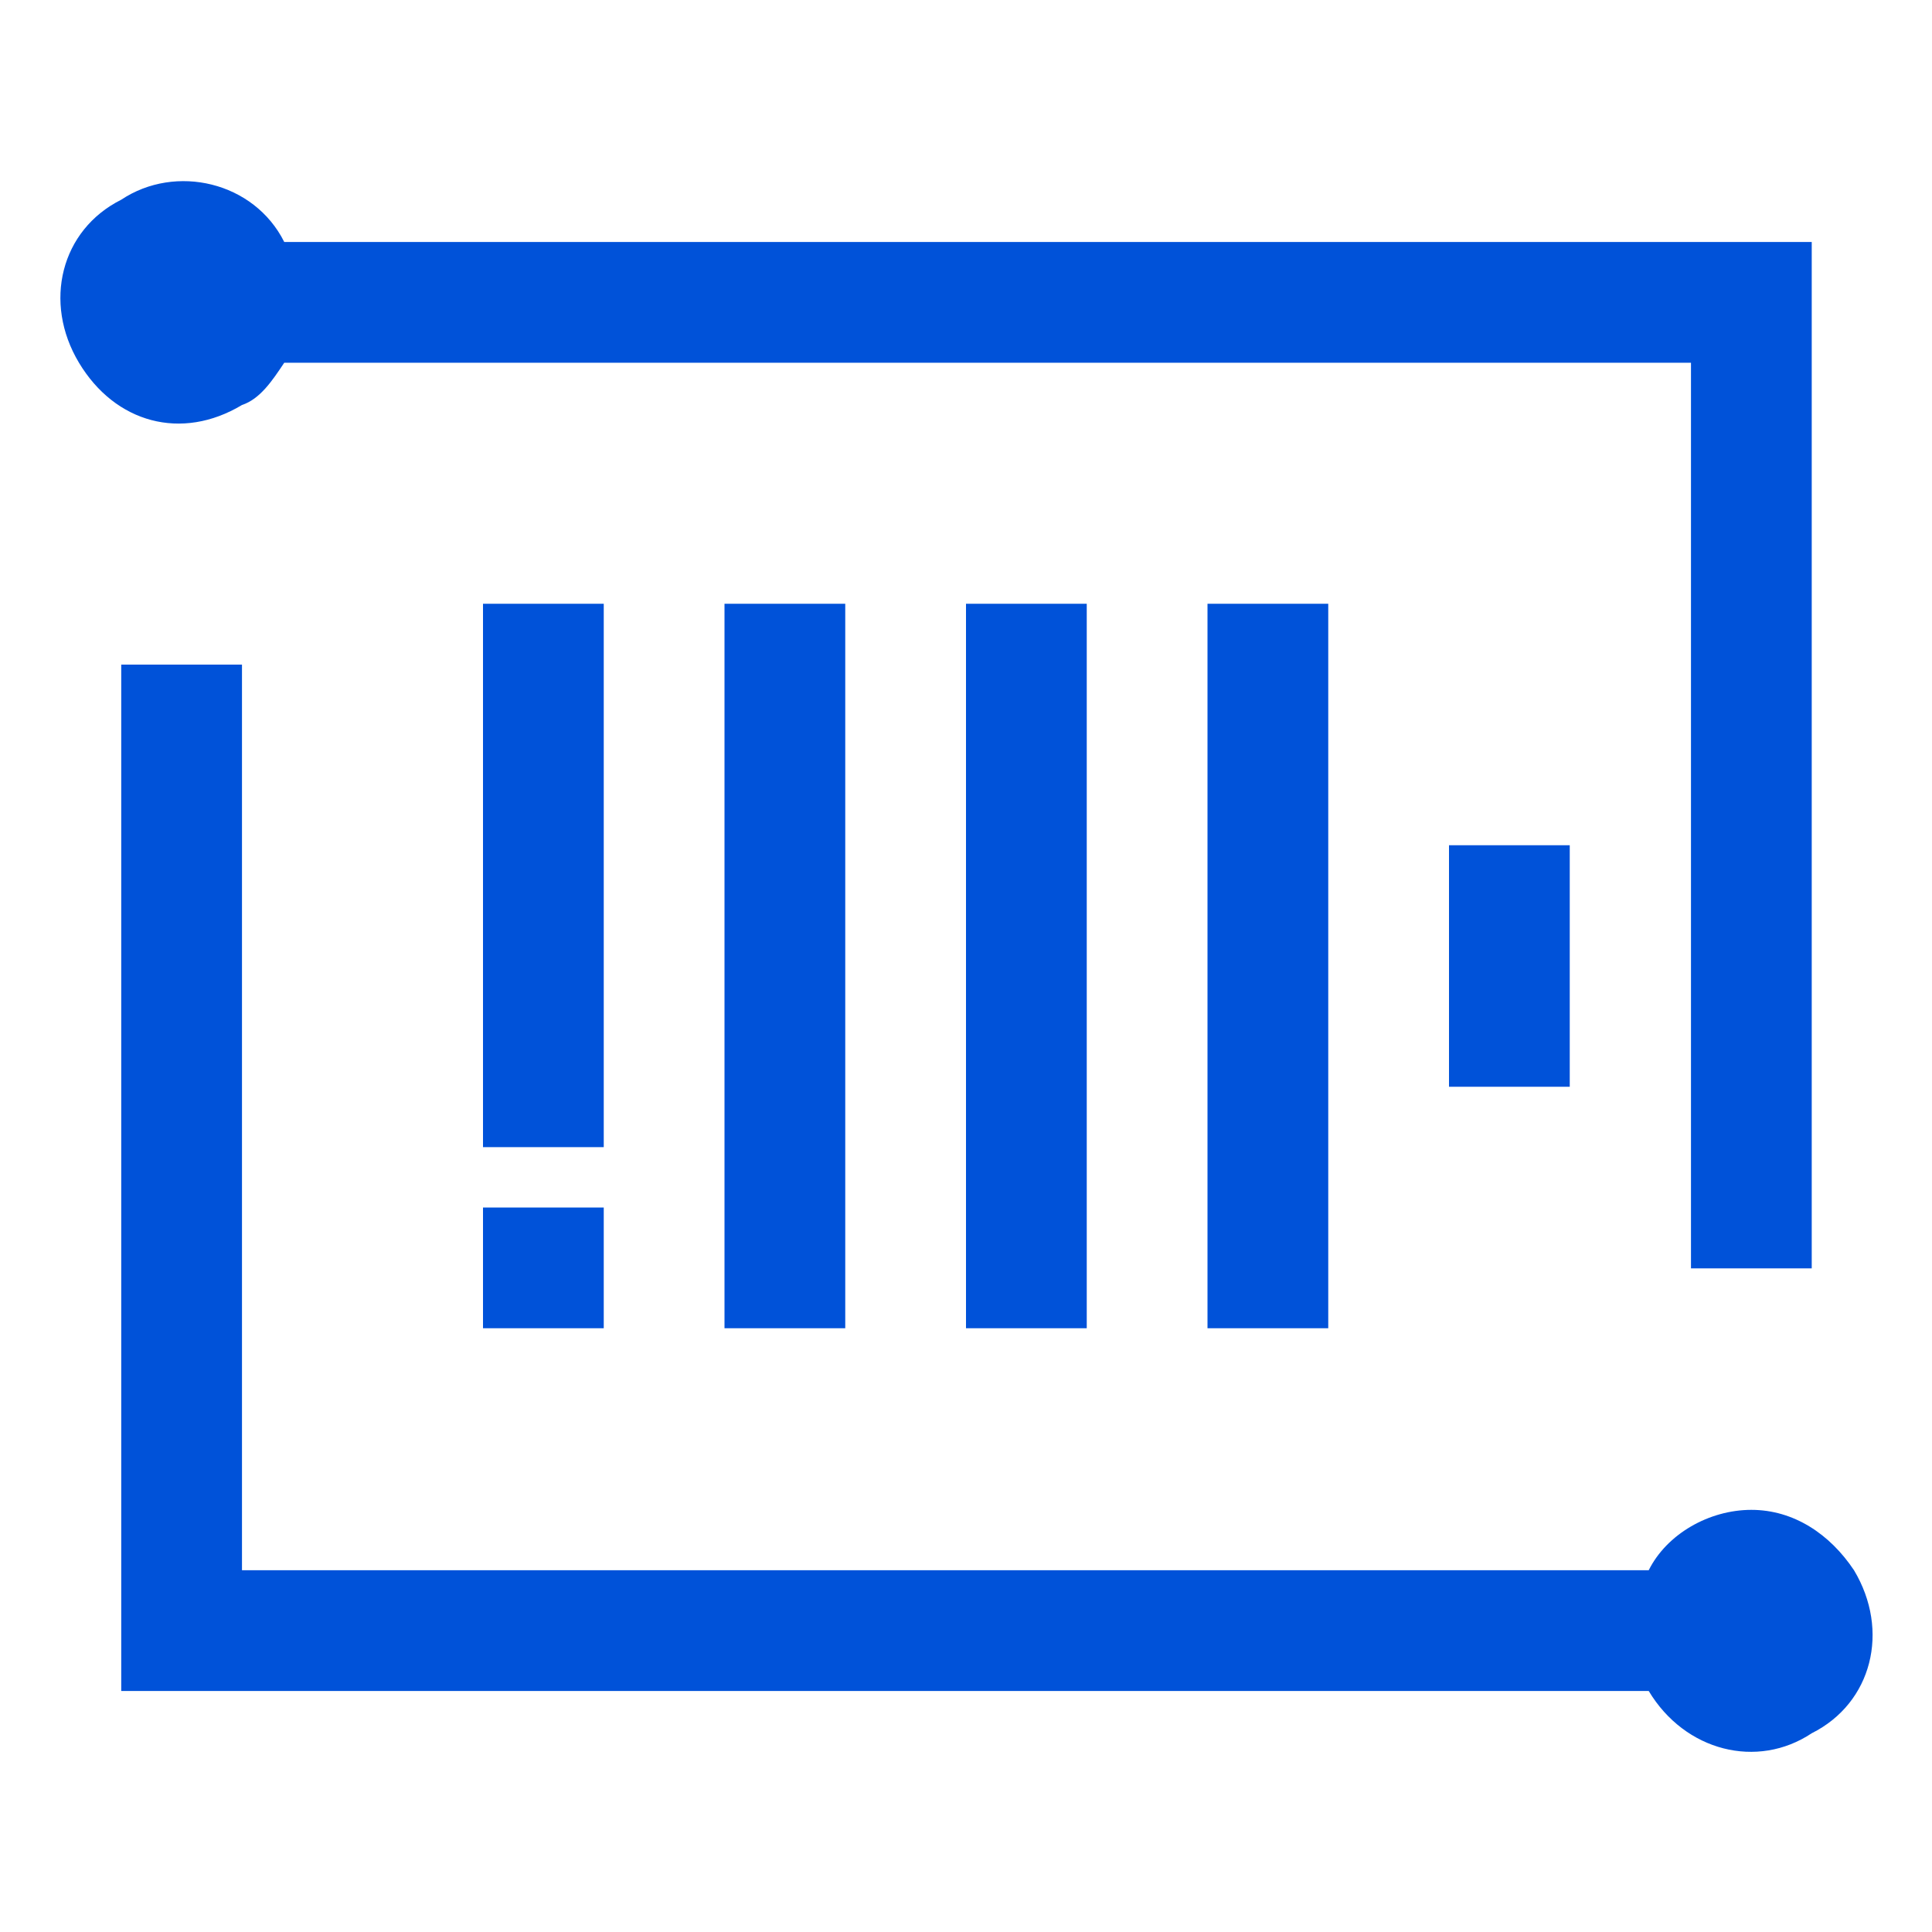 <svg width="32" height="32" viewBox="0 0 32 32" xmlns="http://www.w3.org/2000/svg"><path d="M3.008,8.008 L3.008,23.008 L26.308,23.008 C26.607,22.408 27.308,22.008 28.008,22.008 C28.708,22.008 29.308,22.408 29.708,23.008 C30.308,24.008 30.008,25.208 29.008,25.708 C28.107,26.308 26.908,26.008 26.308,25.008 L26.308,25.008 L1.008,25.008 L1.008,8.008 L3.008,8.008 Z M9,17 L9,19 L7,19 L7,17 L9,17 Z M13,7 L13,19 L11,19 L11,7 L13,7 Z M17,7 L17,19 L15,19 L15,7 L17,7 Z M21,7 L21,19 L19,19 L19,7 L21,7 Z M1.008,0.308 C1.908,-0.292 3.208,0.008 3.708,1.008 L3.708,1.008 L29.008,1.008 L29.008,18.008 L27.008,18.008 L27.008,3.008 L3.708,3.008 C3.508,3.308 3.308,3.608 3.008,3.708 C2.008,4.308 0.908,4.008 0.308,3.008 C-0.292,2.008 0.008,0.808 1.008,0.308 Z M9,7 L9,16 L7,16 L7,7 L9,7 Z M25,11 L25,15 L23,15 L23,11 L25,11 Z" transform="translate(1 3)" fill="#0052D9" fill-rule="evenodd"/></svg>